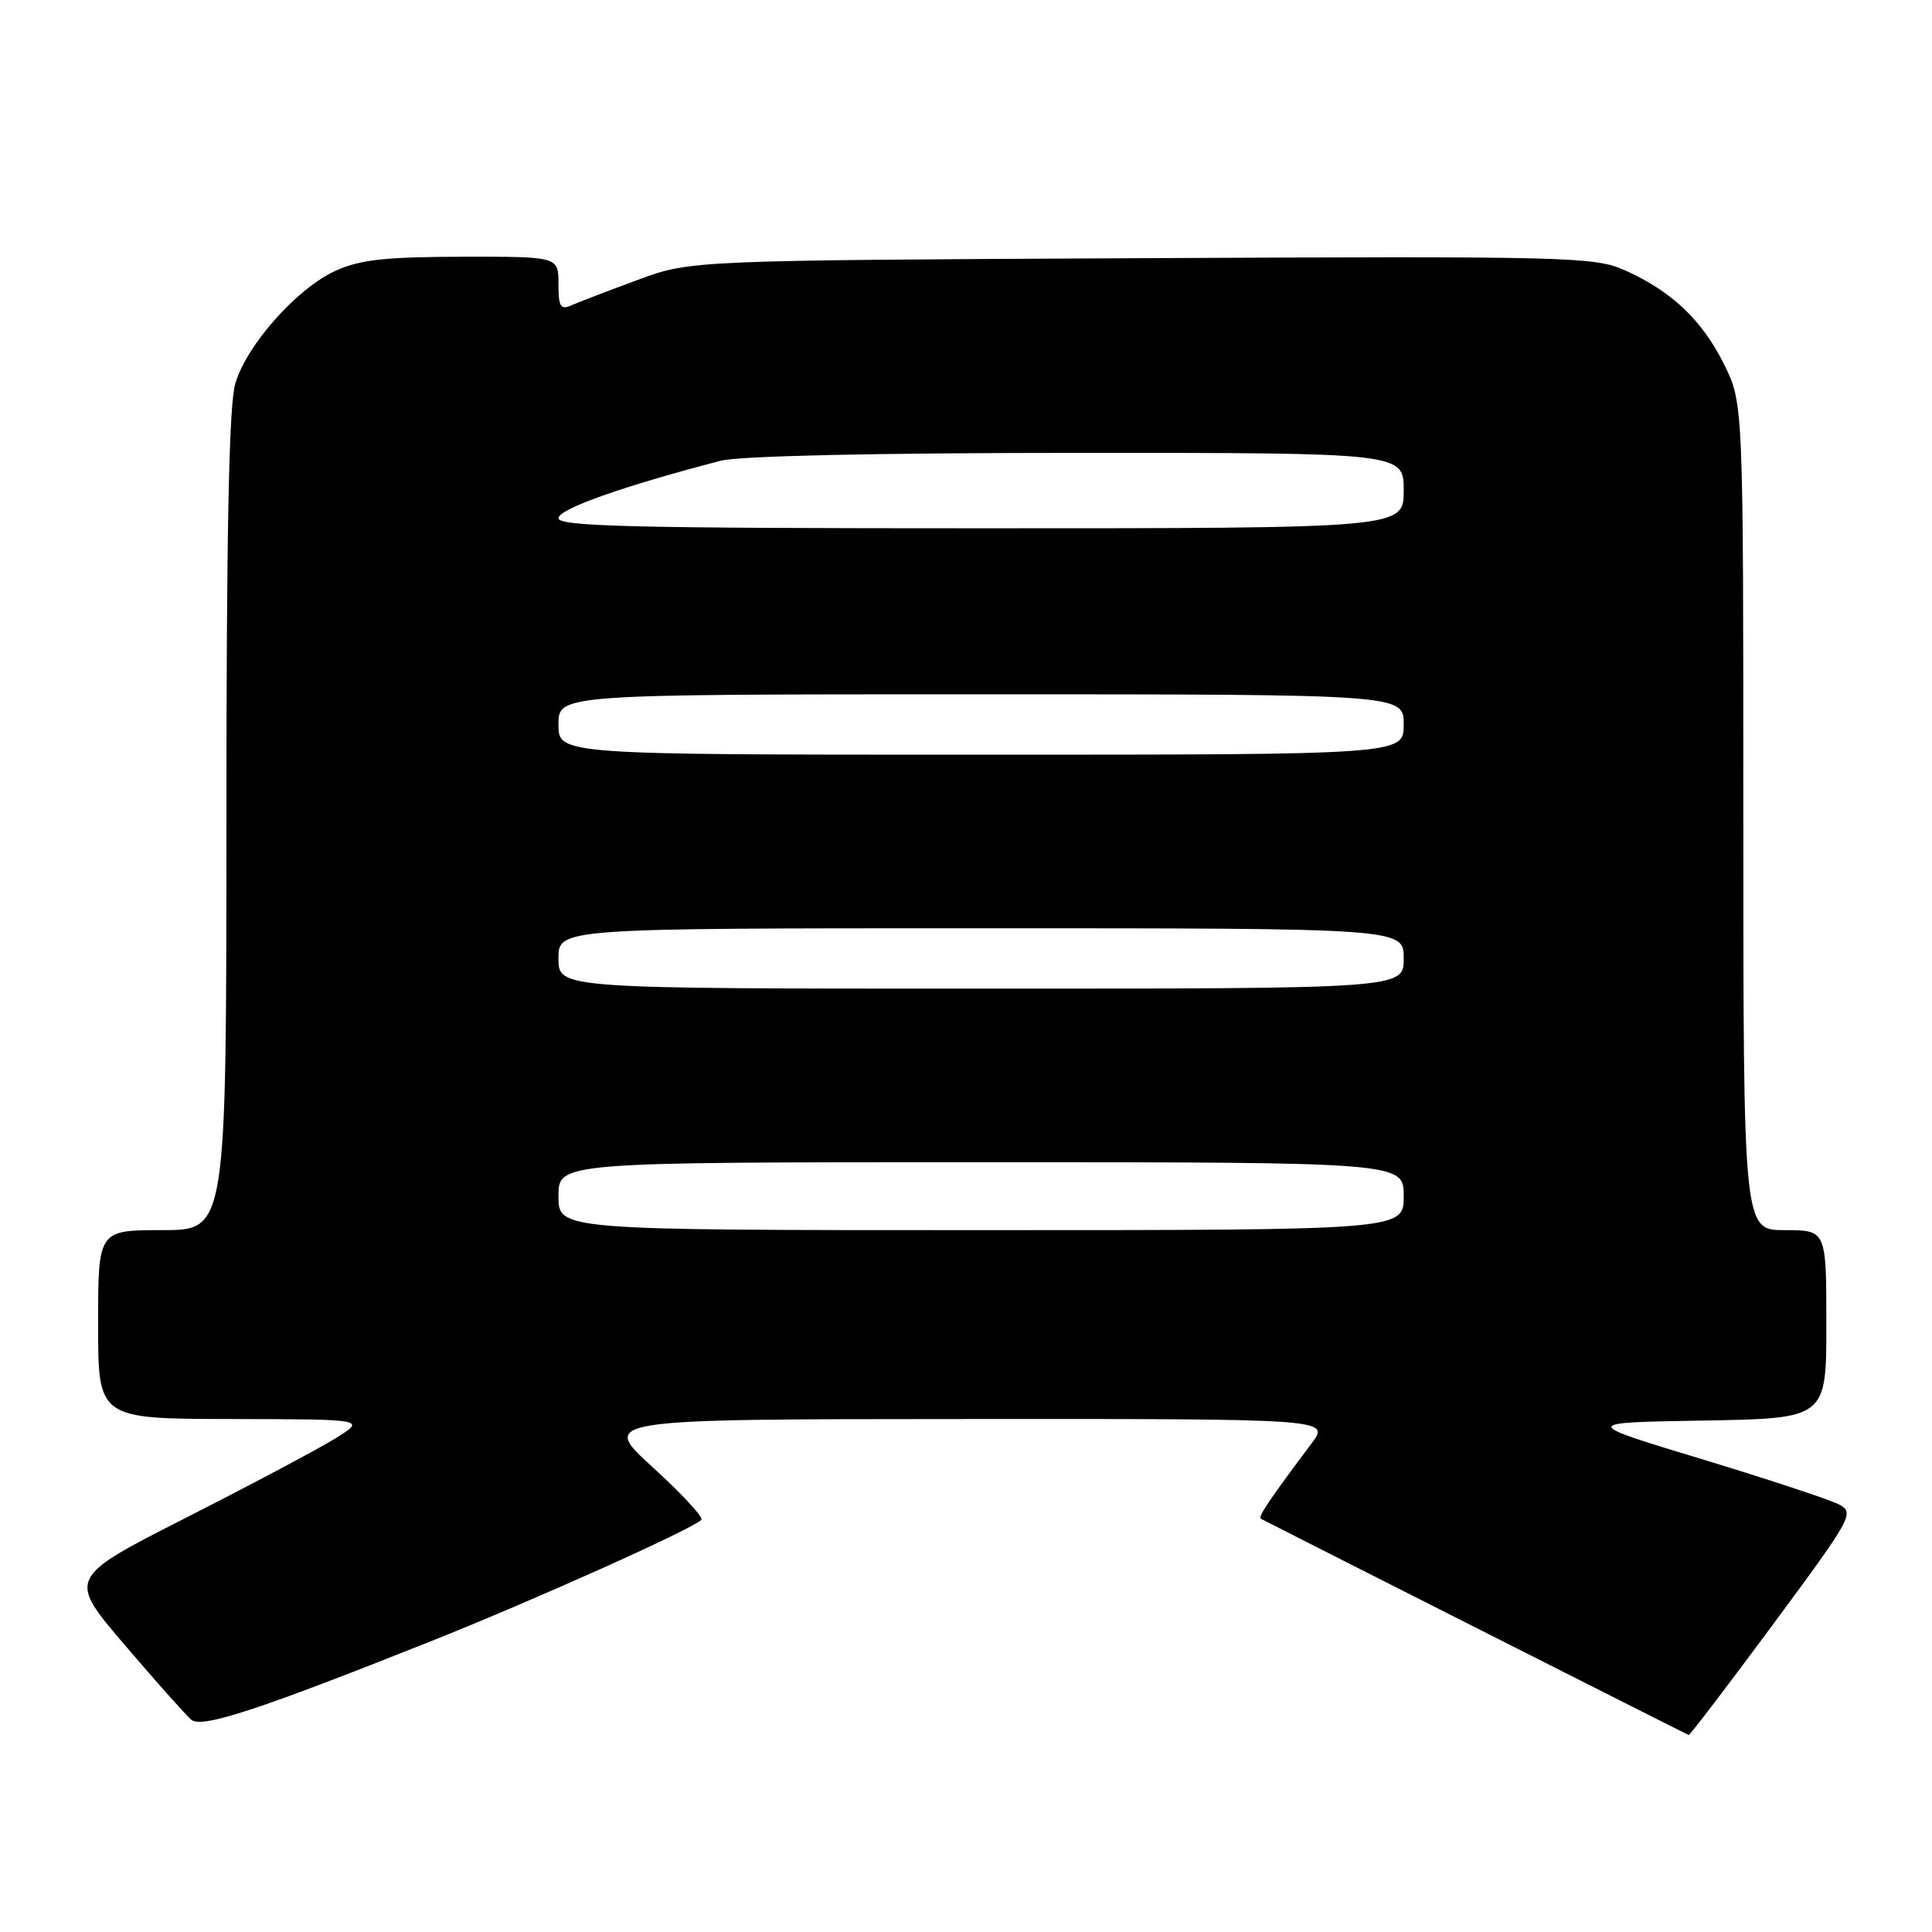 <?xml version="1.0" encoding="UTF-8" standalone="no"?>
<!DOCTYPE svg PUBLIC "-//W3C//DTD SVG 1.1//EN" "http://www.w3.org/Graphics/SVG/1.1/DTD/svg11.dtd" >
<svg xmlns="http://www.w3.org/2000/svg" xmlns:xlink="http://www.w3.org/1999/xlink" version="1.1" viewBox="0 0 256 256">
 <g >
 <path fill="currentColor"
d=" M 234.93 215.25 C 245.47 201.00 245.76 200.46 243.66 199.34 C 242.46 198.71 234.28 196.01 225.49 193.34 C 209.50 188.50 209.50 188.50 225.75 188.23 C 242.00 187.95 242.00 187.95 242.00 175.48 C 242.00 163.00 242.00 163.00 236.50 163.00 C 231.00 163.00 231.00 163.00 231.00 108.20 C 231.00 53.39 231.00 53.39 228.42 48.22 C 225.51 42.38 221.46 38.56 215.27 35.80 C 211.26 34.02 207.95 33.94 151.27 34.21 C 91.50 34.50 91.50 34.50 84.50 37.09 C 80.65 38.51 76.71 40.02 75.75 40.44 C 74.26 41.10 74.00 40.67 74.00 37.61 C 74.00 34.00 74.00 34.00 61.25 34.02 C 51.05 34.04 47.69 34.41 44.46 35.88 C 39.37 38.19 32.71 45.67 31.18 50.81 C 30.34 53.61 30.00 70.27 30.00 108.87 C 30.00 163.00 30.00 163.00 21.50 163.00 C 13.00 163.00 13.00 163.00 13.00 175.50 C 13.00 188.00 13.00 188.00 30.75 188.03 C 48.50 188.06 48.50 188.06 44.50 190.56 C 42.30 191.93 33.40 196.66 24.72 201.07 C 8.94 209.09 8.94 209.09 16.54 217.98 C 20.72 222.88 24.69 227.33 25.36 227.88 C 26.75 229.04 34.29 226.56 57.00 217.51 C 70.82 212.01 91.73 202.62 92.93 201.39 C 93.25 201.07 90.35 197.94 86.50 194.43 C 79.50 188.05 79.50 188.05 127.87 188.03 C 176.24 188.00 176.24 188.00 173.80 191.25 C 168.25 198.64 166.66 200.99 167.07 201.24 C 167.52 201.51 223.31 229.72 223.76 229.90 C 223.90 229.95 228.93 223.36 234.93 215.25 Z  M 74.00 158.50 C 74.00 154.00 74.00 154.00 130.00 154.00 C 186.00 154.00 186.00 154.00 186.00 158.50 C 186.00 163.00 186.00 163.00 130.00 163.00 C 74.00 163.00 74.00 163.00 74.00 158.50 Z  M 74.00 127.00 C 74.00 123.00 74.00 123.00 130.00 123.00 C 186.00 123.00 186.00 123.00 186.00 127.00 C 186.00 131.00 186.00 131.00 130.00 131.00 C 74.00 131.00 74.00 131.00 74.00 127.00 Z  M 74.00 96.00 C 74.00 92.00 74.00 92.00 130.00 92.00 C 186.00 92.00 186.00 92.00 186.00 96.00 C 186.00 100.00 186.00 100.00 130.00 100.00 C 74.00 100.00 74.00 100.00 74.00 96.00 Z  M 74.00 68.66 C 74.00 67.45 82.60 64.40 95.50 61.05 C 97.97 60.41 116.06 60.01 142.75 60.01 C 186.00 60.00 186.00 60.00 186.00 65.00 C 186.00 70.00 186.00 70.00 130.00 70.00 C 83.81 70.00 74.00 69.76 74.00 68.66 Z "/>
</g>
</svg>